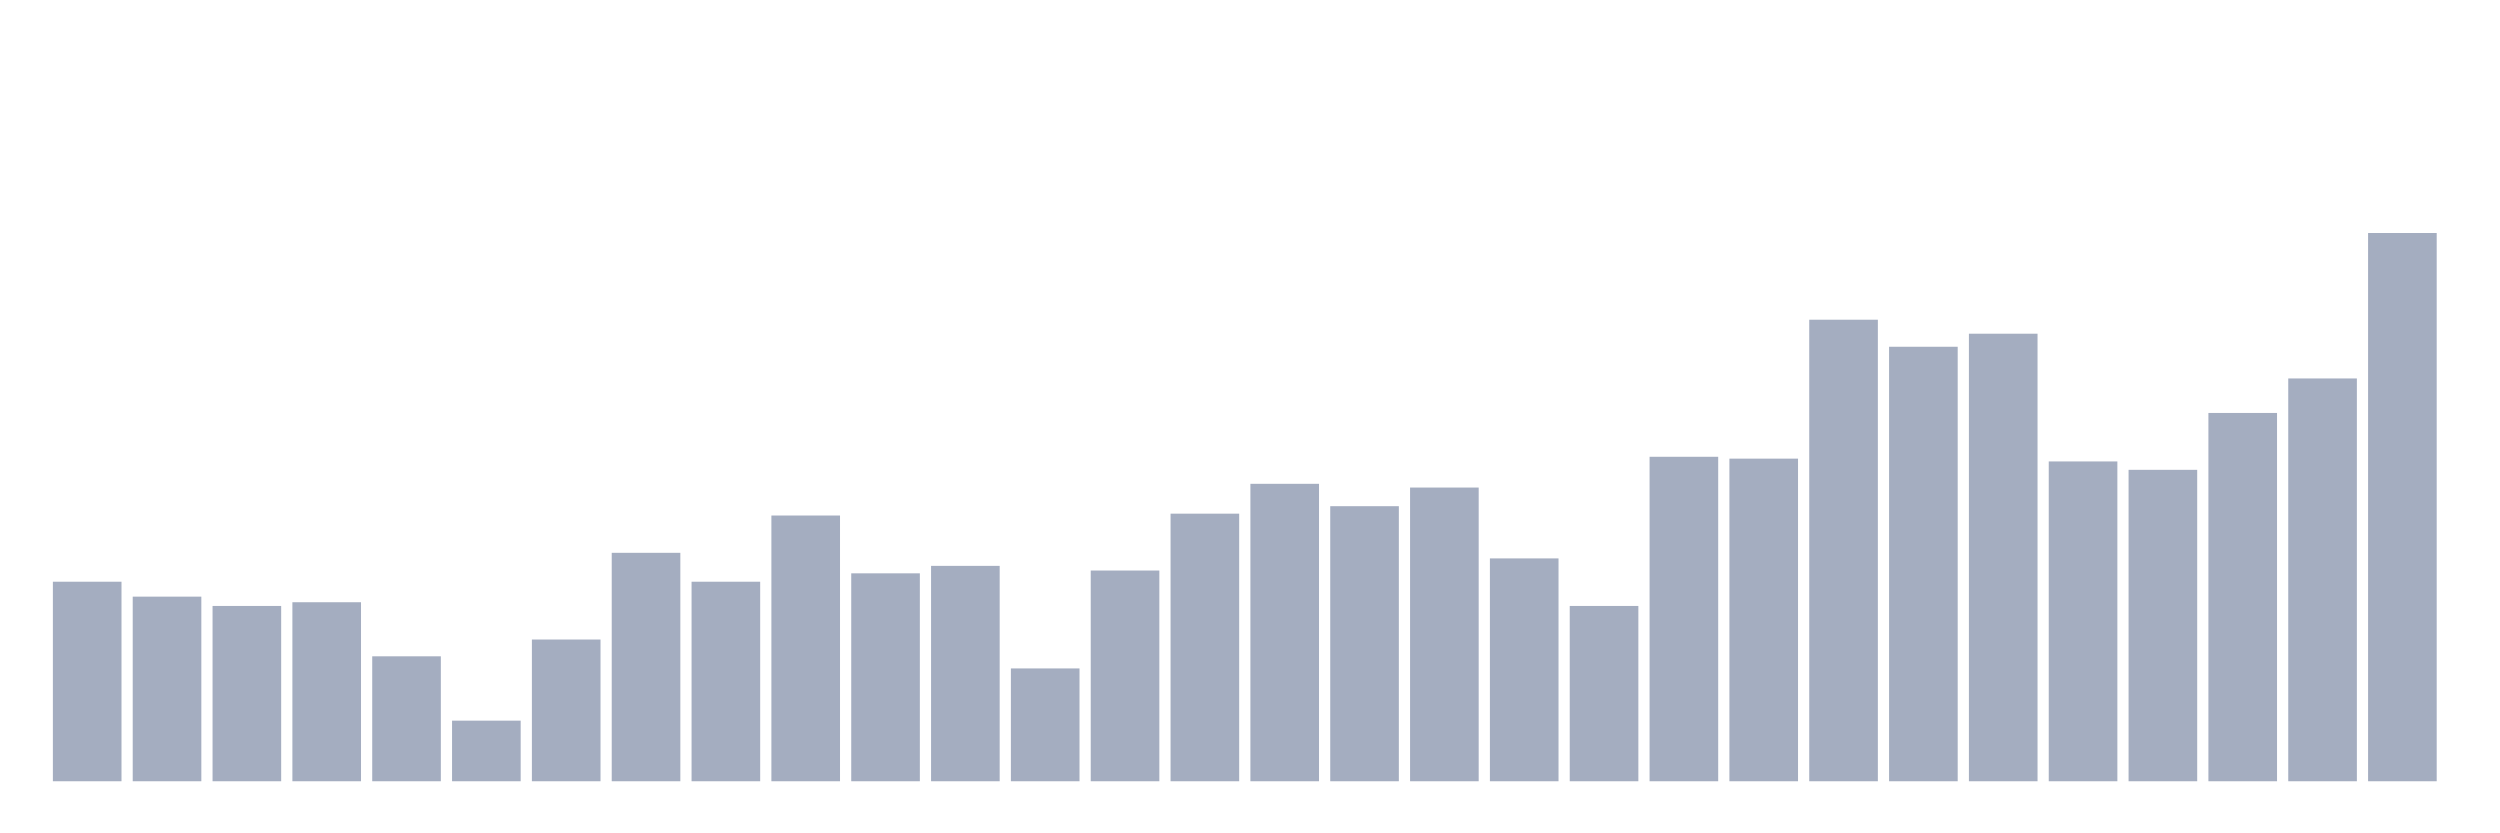 <svg xmlns="http://www.w3.org/2000/svg" viewBox="0 0 480 160"><g transform="translate(10,10)"><rect class="bar" x="0.153" width="13.175" y="101.69" height="38.31" fill="rgb(164,173,192)"></rect><rect class="bar" x="15.482" width="13.175" y="104.554" height="35.446" fill="rgb(164,173,192)"></rect><rect class="bar" x="30.81" width="13.175" y="106.344" height="33.656" fill="rgb(164,173,192)"></rect><rect class="bar" x="46.138" width="13.175" y="105.628" height="34.372" fill="rgb(164,173,192)"></rect><rect class="bar" x="61.466" width="13.175" y="116.011" height="23.989" fill="rgb(164,173,192)"></rect><rect class="bar" x="76.794" width="13.175" y="128.364" height="11.636" fill="rgb(164,173,192)"></rect><rect class="bar" x="92.123" width="13.175" y="112.789" height="27.211" fill="rgb(164,173,192)"></rect><rect class="bar" x="107.451" width="13.175" y="96.14" height="43.86" fill="rgb(164,173,192)"></rect><rect class="bar" x="122.779" width="13.175" y="101.69" height="38.31" fill="rgb(164,173,192)"></rect><rect class="bar" x="138.107" width="13.175" y="88.98" height="51.02" fill="rgb(164,173,192)"></rect><rect class="bar" x="153.436" width="13.175" y="100.079" height="39.921" fill="rgb(164,173,192)"></rect><rect class="bar" x="168.764" width="13.175" y="98.647" height="41.353" fill="rgb(164,173,192)"></rect><rect class="bar" x="184.092" width="13.175" y="118.339" height="21.661" fill="rgb(164,173,192)"></rect><rect class="bar" x="199.42" width="13.175" y="99.542" height="40.458" fill="rgb(164,173,192)"></rect><rect class="bar" x="214.748" width="13.175" y="88.622" height="51.378" fill="rgb(164,173,192)"></rect><rect class="bar" x="230.077" width="13.175" y="82.893" height="57.107" fill="rgb(164,173,192)"></rect><rect class="bar" x="245.405" width="13.175" y="87.189" height="52.811" fill="rgb(164,173,192)"></rect><rect class="bar" x="260.733" width="13.175" y="83.609" height="56.391" fill="rgb(164,173,192)"></rect><rect class="bar" x="276.061" width="13.175" y="97.214" height="42.786" fill="rgb(164,173,192)"></rect><rect class="bar" x="291.39" width="13.175" y="106.344" height="33.656" fill="rgb(164,173,192)"></rect><rect class="bar" x="306.718" width="13.175" y="77.701" height="62.299" fill="rgb(164,173,192)"></rect><rect class="bar" x="322.046" width="13.175" y="78.059" height="61.941" fill="rgb(164,173,192)"></rect><rect class="bar" x="337.374" width="13.175" y="51.386" height="88.614" fill="rgb(164,173,192)"></rect><rect class="bar" x="352.702" width="13.175" y="56.577" height="83.423" fill="rgb(164,173,192)"></rect><rect class="bar" x="368.031" width="13.175" y="54.071" height="85.929" fill="rgb(164,173,192)"></rect><rect class="bar" x="383.359" width="13.175" y="78.596" height="61.404" fill="rgb(164,173,192)"></rect><rect class="bar" x="398.687" width="13.175" y="80.208" height="59.792" fill="rgb(164,173,192)"></rect><rect class="bar" x="414.015" width="13.175" y="69.288" height="70.712" fill="rgb(164,173,192)"></rect><rect class="bar" x="429.344" width="13.175" y="62.664" height="77.336" fill="rgb(164,173,192)"></rect><rect class="bar" x="444.672" width="13.175" y="34.737" height="105.263" fill="rgb(164,173,192)"></rect></g></svg>